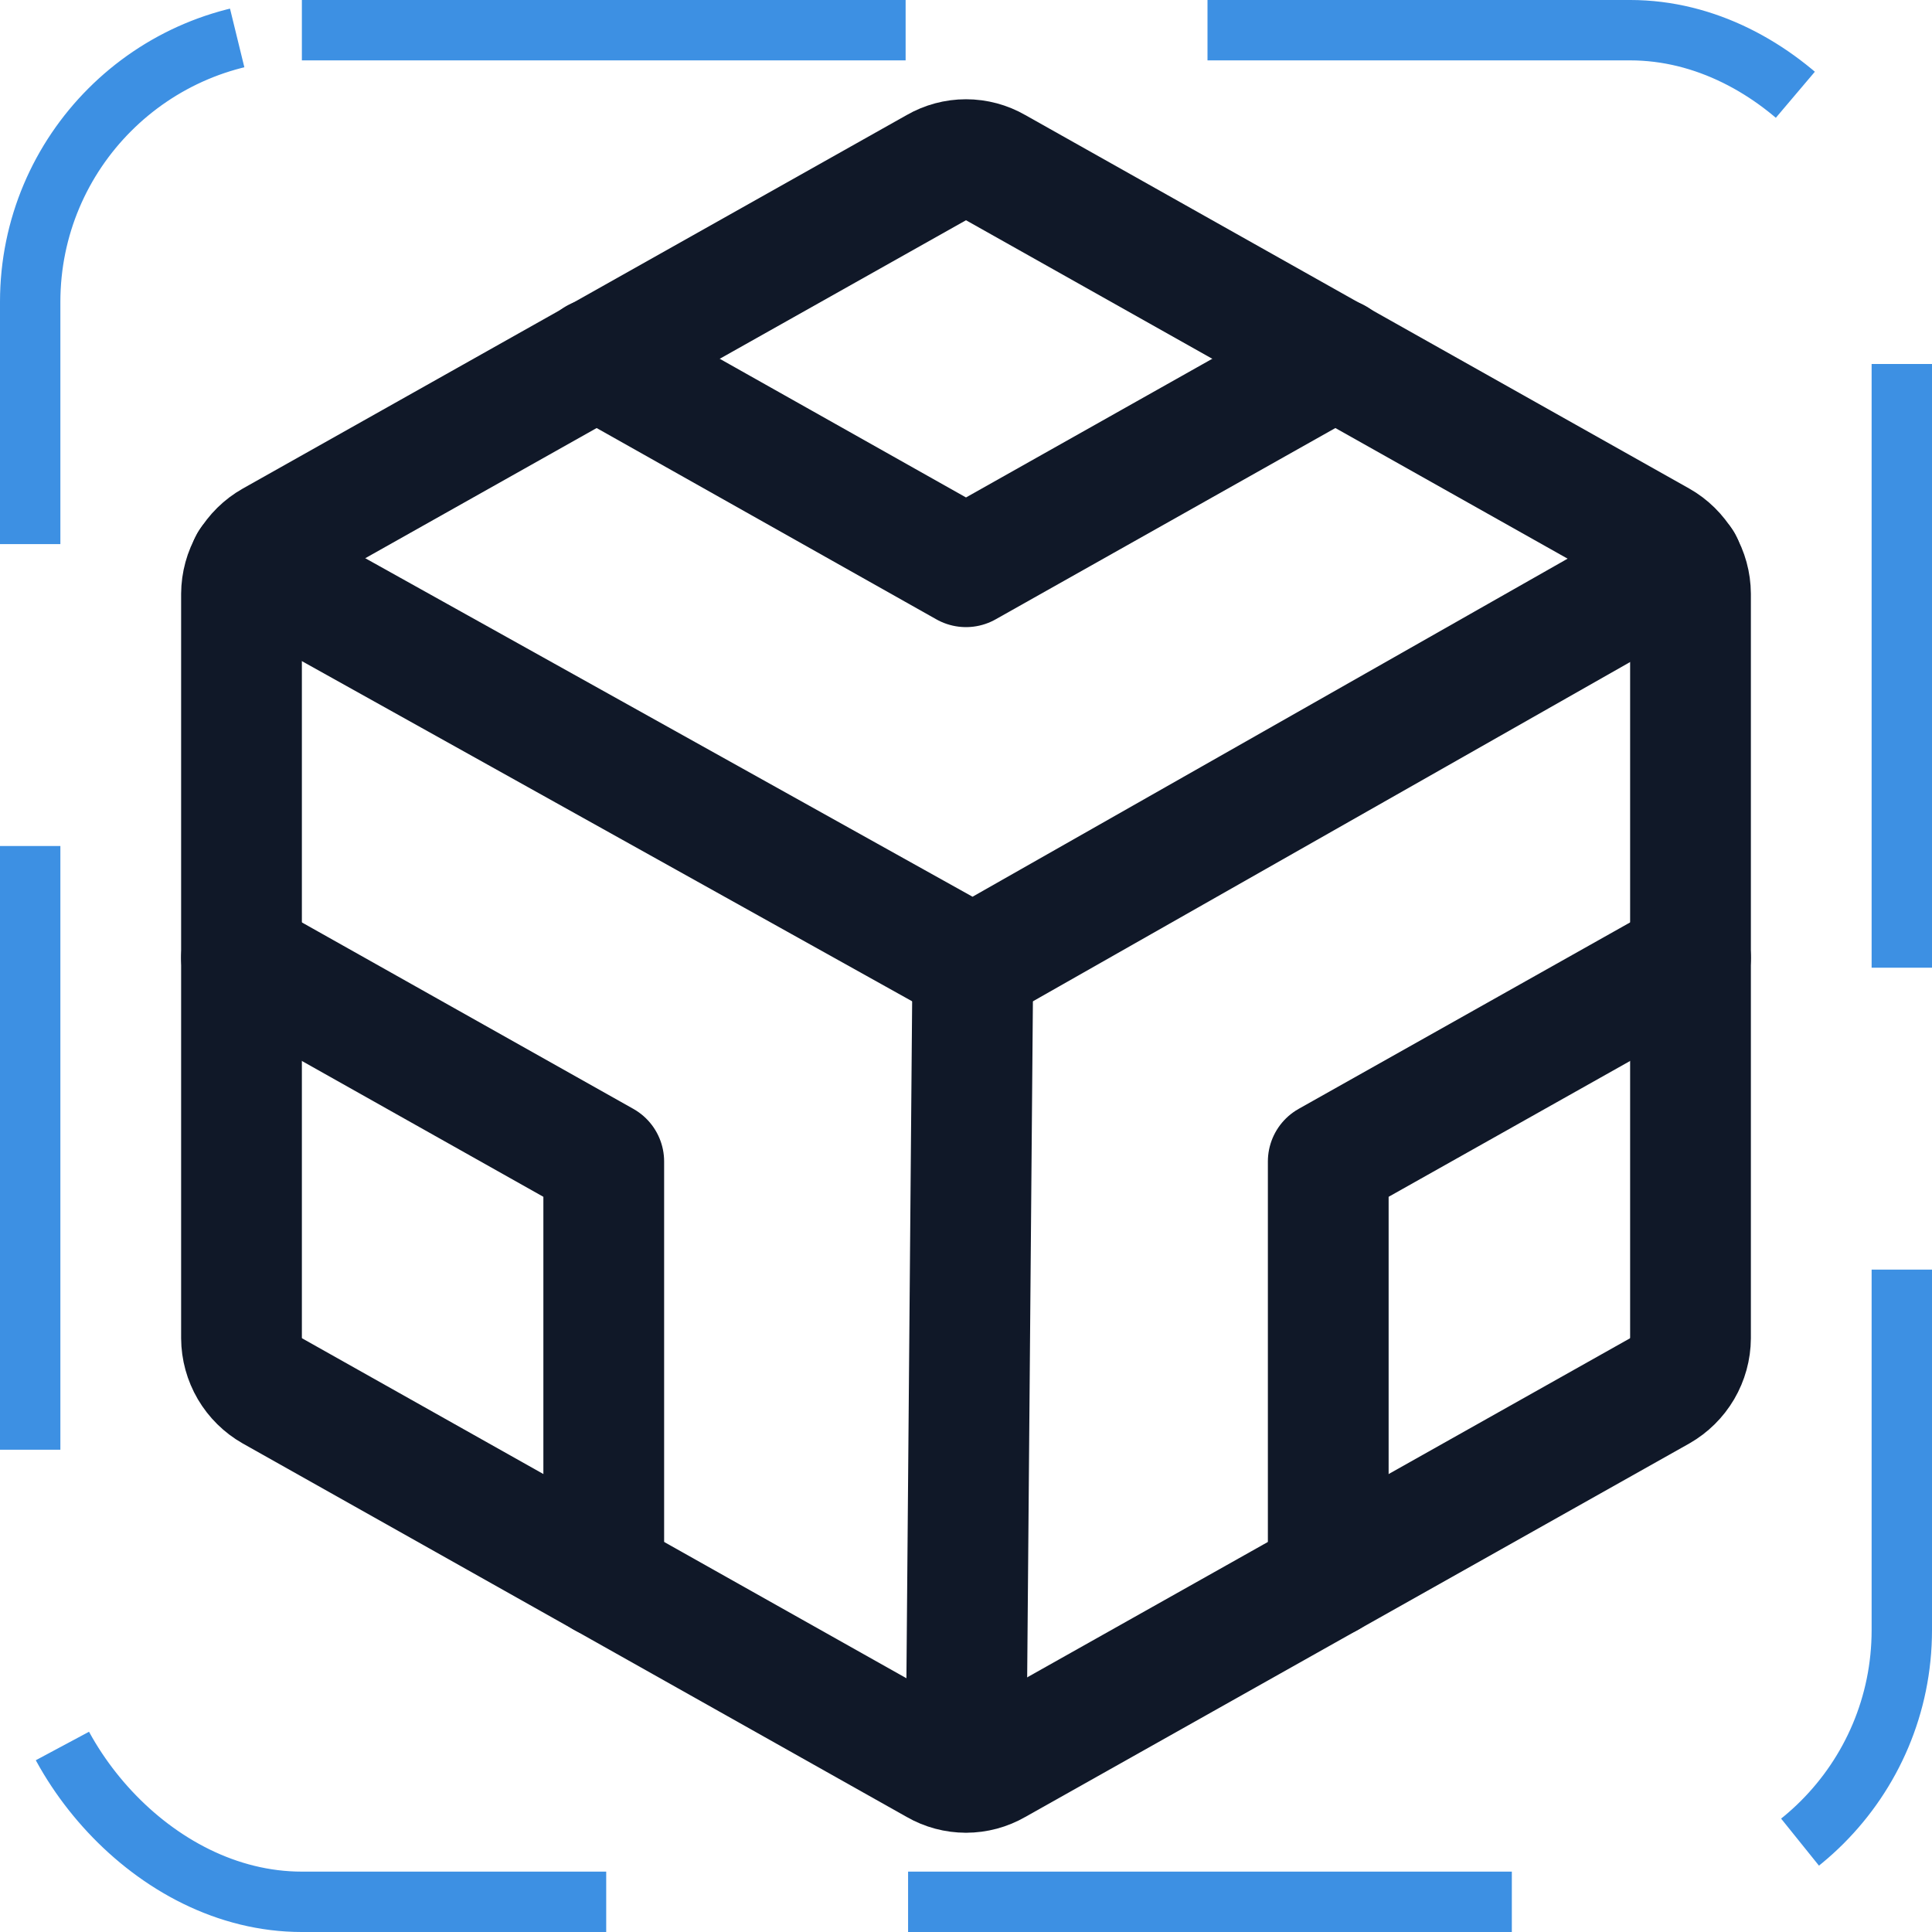 <svg width="32" height="32" viewBox="0 0 32 32" fill="none" xmlns="http://www.w3.org/2000/svg"><g id="Icon-CodesandboxLogo"><g clip-path="url(#clip0_11_3842)"><g id="size=md (32px)"><path id="Vector" d="M28 22.163V9.838C27.999 9.659 27.951 9.485 27.861 9.331C27.771 9.178 27.642 9.05 27.488 8.963L16.488 2.775C16.339 2.689 16.171 2.644 16 2.644C15.829 2.644 15.661 2.689 15.512 2.775L4.513 8.963C4.358 9.05 4.229 9.178 4.139 9.331C4.049 9.485 4.001 9.659 4 9.838V22.163C4.001 22.341 4.049 22.515 4.139 22.669C4.229 22.822 4.358 22.95 4.513 23.038L15.512 29.225C15.661 29.311 15.829 29.356 16 29.356C16.171 29.356 16.339 29.311 16.488 29.225L27.488 23.038C27.642 22.95 27.771 22.822 27.861 22.669C27.951 22.515 27.999 22.341 28 22.163V22.163Z" stroke="#101828" stroke-width="2" stroke-linecap="round" stroke-linejoin="round"/><path id="Vector_2" d="M27.863 9.325L16.113 16L4.138 9.325" stroke="#101828" stroke-width="2" stroke-linecap="round" stroke-linejoin="round"/><path id="Vector_3" d="M16.113 16L16 29.35" stroke="#101828" stroke-width="2" stroke-linecap="round" stroke-linejoin="round"/><path id="Vector_4" d="M22.125 5.938L16 9.387L9.875 5.938" stroke="#101828" stroke-width="2" stroke-linecap="round" stroke-linejoin="round"/><path id="Vector_5" d="M22 26.125V19.238L28 15.863" stroke="#101828" stroke-width="2" stroke-linecap="round" stroke-linejoin="round"/><path id="Vector_6" d="M10 26.125V19.238L4 15.863" stroke="#101828" stroke-width="2" stroke-linecap="round" stroke-linejoin="round"/></g></g><rect x="0.5" y="0.5" width="31" height="31" rx="4.5" stroke="#3D90E3" stroke-dasharray="10 5"/></g><defs><clipPath id="clip0_11_3842"><rect width="32" height="32" rx="5" fill="white"/></clipPath></defs></svg>